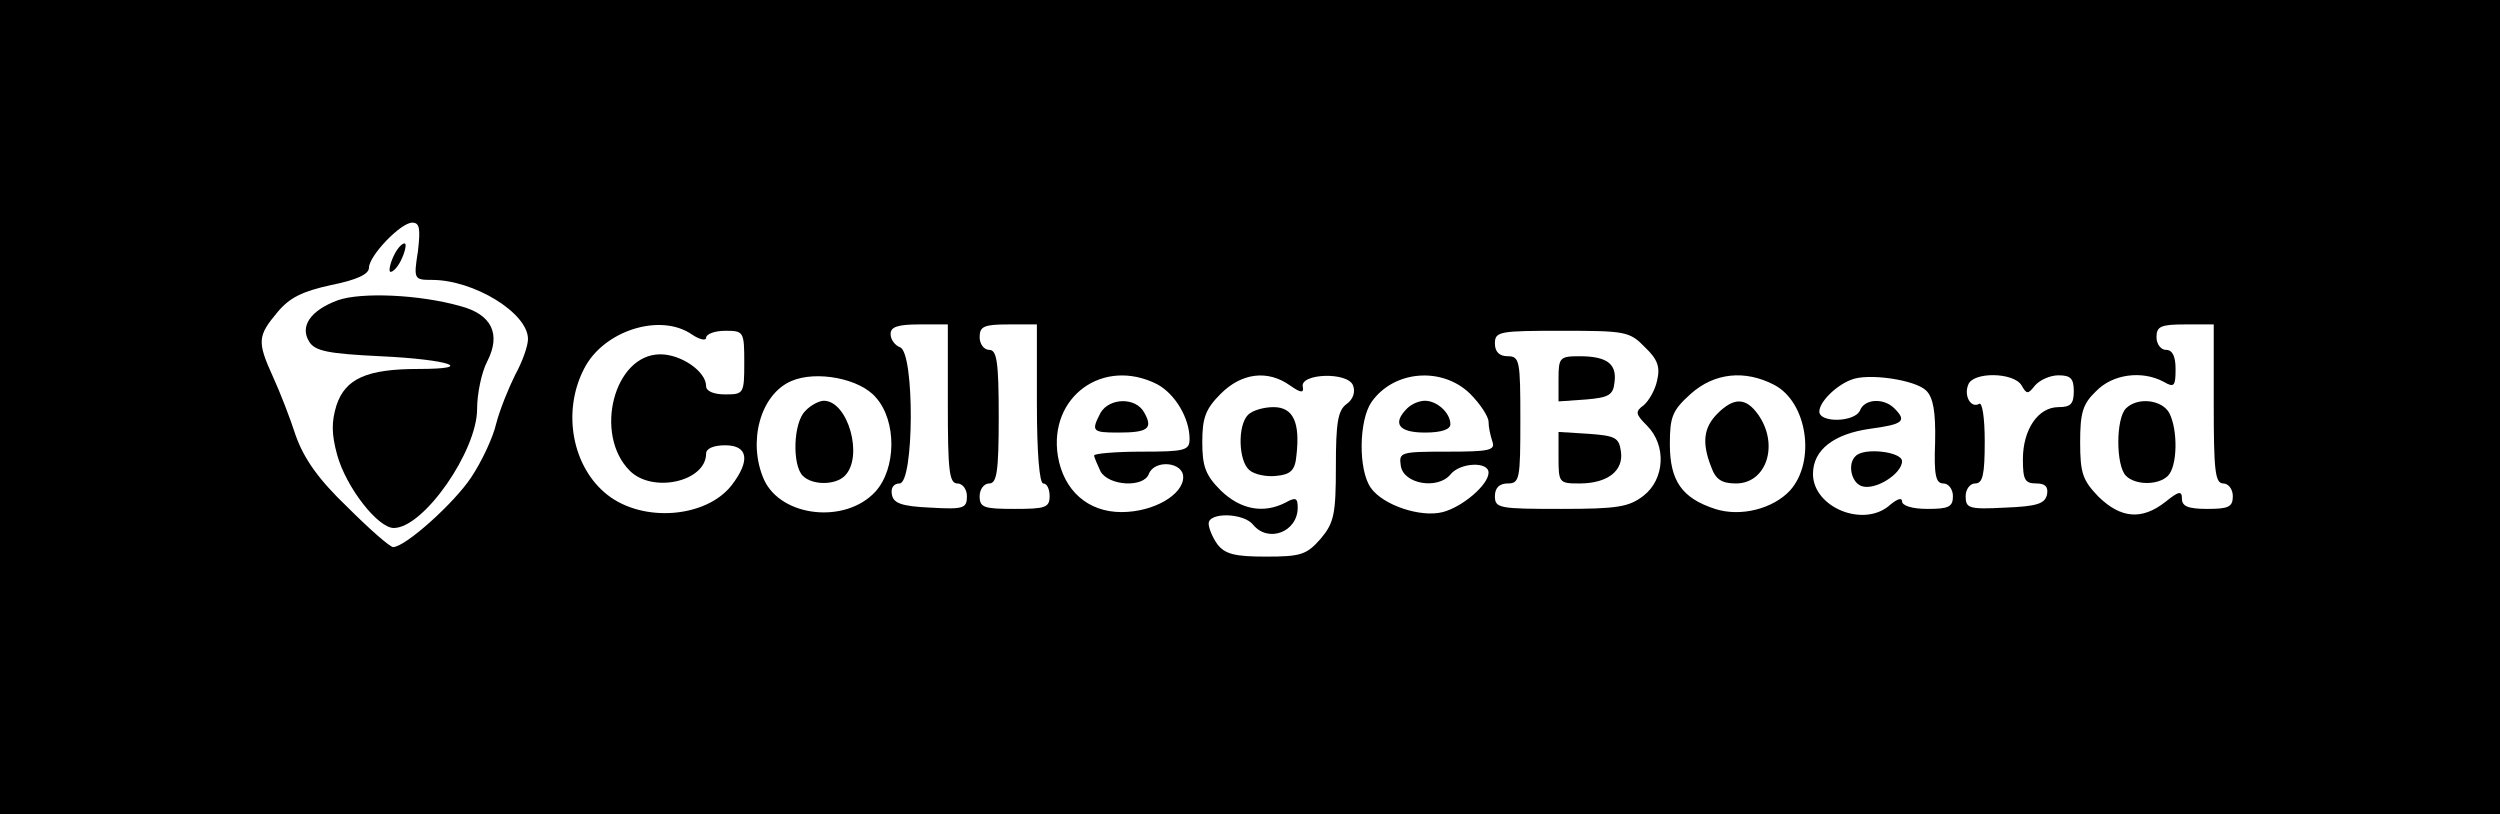 <?xml version="1.0" standalone="no"?>
<!DOCTYPE svg PUBLIC "-//W3C//DTD SVG 20010904//EN"
 "http://www.w3.org/TR/2001/REC-SVG-20010904/DTD/svg10.dtd">
<svg version="1.0" xmlns="http://www.w3.org/2000/svg"
 width="393pt" height="128pt" viewBox="0 0 393 128"
 preserveAspectRatio="xMidYMid meet">

<g transform="translate(0,128) scale(0.1,-0.1)"
fill="#000000" stroke="none">
<path d="M0 640 l0 -640 1965 0 1965 0 0 640 0 640 -1965 0 -1965 0 0 -640z
m657 245 c-7 -44 -6 -45 22 -45 66 0 151 -52 151 -93 0 -11 -9 -36 -20 -56
-10 -20 -24 -54 -30 -77 -5 -22 -23 -60 -39 -84 -27 -41 -104 -110 -123 -110
-5 0 -37 28 -72 63 -46 44 -68 76 -81 112 -9 28 -25 69 -36 93 -25 55 -24 64
7 101 19 23 39 33 85 43 40 8 59 17 59 27 0 19 50 71 68 71 12 0 13 -10 9 -45z
m431 -131 c12 -8 22 -10 22 -5 0 6 14 11 30 11 29 0 30 -1 30 -50 0 -49 -1
-50 -30 -50 -18 0 -30 5 -30 13 0 23 -39 50 -72 50 -73 0 -105 -126 -48 -183
36 -36 120 -17 120 27 0 8 12 13 30 13 36 0 40 -24 10 -63 -40 -51 -139 -59
-195 -15 -55 43 -72 130 -37 198 30 60 120 89 170 54z m402 -109 c0 -104 2
-125 15 -125 8 0 15 -9 15 -20 0 -19 -5 -21 -57 -18 -46 2 -59 7 -61 21 -2 10
3 17 12 17 23 0 24 205 1 214 -8 3 -15 12 -15 21 0 11 11 15 45 15 l45 0 0
-125z m140 0 c0 -77 4 -125 10 -125 6 0 10 -9 10 -20 0 -18 -7 -20 -55 -20
-48 0 -55 2 -55 20 0 11 7 20 15 20 12 0 15 18 15 105 0 87 -3 105 -15 105 -8
0 -15 9 -15 20 0 17 7 20 45 20 l45 0 0 -125z m1850 0 c0 -104 2 -125 15 -125
8 0 15 -9 15 -20 0 -17 -7 -20 -40 -20 -30 0 -40 4 -40 16 0 13 -5 12 -26 -5
-37 -29 -70 -26 -105 8 -25 26 -29 37 -29 86 0 46 4 60 25 80 26 27 72 33 106
15 17 -10 19 -7 19 20 0 20 -5 30 -15 30 -8 0 -15 9 -15 20 0 17 7 20 45 20
l45 0 0 -125z m-894 89 c20 -19 24 -31 19 -52 -3 -15 -13 -32 -21 -39 -14 -10
-13 -14 5 -32 31 -31 28 -84 -5 -110 -23 -18 -41 -21 -130 -21 -97 0 -104 1
-104 20 0 13 7 20 20 20 19 0 20 7 20 100 0 93 -1 100 -20 100 -13 0 -20 7
-20 20 0 19 7 20 105 20 100 0 107 -1 131 -26z m-1209 -79 c33 -37 32 -112 -1
-148 -47 -51 -148 -40 -175 19 -26 59 -6 134 43 155 39 17 108 4 133 -26z
m442 21 c28 -15 51 -53 51 -86 0 -18 -7 -20 -75 -20 -41 0 -75 -3 -75 -6 0 -3
5 -14 10 -25 13 -23 68 -26 76 -4 9 23 54 19 54 -5 0 -28 -47 -55 -97 -55 -53
0 -91 34 -100 88 -15 93 71 156 156 113z m209 -2 c17 -12 22 -12 20 -2 -5 21
71 24 79 2 4 -10 0 -22 -10 -29 -14 -10 -17 -30 -17 -98 0 -76 -3 -89 -24
-114 -22 -25 -31 -28 -86 -28 -49 0 -64 4 -76 19 -8 11 -14 26 -14 33 0 18 55
17 70 -2 24 -29 70 -11 70 27 0 15 -3 17 -19 8 -35 -18 -71 -11 -102 19 -24
24 -29 38 -29 76 0 38 5 52 29 76 33 33 74 38 109 13z m283 -13 c16 -16 29
-36 29 -44 0 -9 3 -22 6 -31 5 -14 -5 -16 -71 -16 -74 0 -76 -1 -73 -22 4 -29
58 -38 78 -14 15 19 60 21 60 3 0 -19 -41 -54 -72 -62 -35 -9 -94 11 -113 38
-20 28 -19 106 1 135 35 50 111 56 155 13z m478 14 c52 -27 66 -120 25 -166
-27 -29 -78 -42 -118 -29 -52 17 -71 44 -71 102 0 43 4 53 33 79 37 33 85 38
131 14z m239 -9 c11 -11 15 -33 14 -81 -2 -52 1 -65 13 -65 8 0 15 -9 15 -20
0 -17 -7 -20 -40 -20 -24 0 -40 5 -40 12 0 6 -7 4 -18 -5 -41 -38 -122 -5
-122 48 0 38 33 63 90 71 52 7 58 12 38 32 -17 17 -47 15 -54 -3 -8 -19 -64
-20 -64 -2 0 15 26 41 50 50 26 11 101 0 118 -17z m150 8 c8 -14 10 -14 21 0
8 9 24 16 37 16 19 0 24 -5 24 -25 0 -20 -5 -25 -24 -25 -32 0 -56 -35 -56
-82 0 -32 3 -38 21 -38 14 0 19 -5 17 -17 -3 -15 -16 -19 -66 -21 -57 -3 -62
-1 -62 18 0 11 7 20 15 20 12 0 15 14 15 66 0 38 -4 63 -9 59 -13 -7 -24 13
-17 30 7 21 72 20 84 -1z"/>
<path d="M620 880 c-6 -12 -9 -24 -7 -27 3 -2 11 5 17 17 6 12 9 24 7 27 -3 2
-11 -5 -17 -17z"/>
<path d="M531 808 c-43 -16 -60 -41 -45 -65 9 -15 30 -19 112 -23 108 -5 152
-20 60 -20 -81 0 -115 -15 -129 -57 -8 -26 -8 -45 1 -78 14 -51 64 -115 89
-115 47 0 131 121 131 187 0 24 7 58 16 75 22 43 7 74 -43 87 -64 18 -155 22
-192 9z"/>
<path d="M3342 638 c-16 -16 -16 -90 0 -106 15 -15 51 -15 66 0 15 15 16 72 2
99 -12 21 -50 25 -68 7z"/>
<path d="M2450 684 l0 -35 43 3 c36 3 43 7 45 27 4 29 -12 41 -55 41 -31 0
-33 -2 -33 -36z"/>
<path d="M2450 561 c0 -40 1 -41 33 -41 44 0 70 20 65 51 -3 21 -9 24 -50 27
l-48 3 0 -40z"/>
<path d="M1266 634 c-19 -18 -21 -85 -4 -102 15 -15 51 -15 66 0 30 30 5 118
-33 118 -7 0 -21 -7 -29 -16z"/>
<path d="M1730 631 c-15 -29 -13 -31 28 -31 46 0 55 6 41 31 -13 25 -55 24
-69 0z"/>
<path d="M1962 628 c-17 -17 -15 -73 2 -87 8 -7 27 -11 43 -9 22 2 29 9 31 32
6 52 -5 76 -36 76 -15 0 -33 -5 -40 -12z"/>
<path d="M2212 638 c-24 -24 -13 -38 28 -38 26 0 40 5 40 13 0 18 -21 37 -40
37 -9 0 -21 -5 -28 -12z"/>
<path d="M2700 630 c-22 -22 -25 -46 -10 -84 7 -20 17 -26 39 -26 48 0 68 61
35 108 -19 27 -38 28 -64 2z"/>
<path d="M2917 563 c-13 -12 -7 -41 9 -47 21 -8 64 19 64 39 0 15 -60 22 -73
8z"/>
</g>
</svg>
